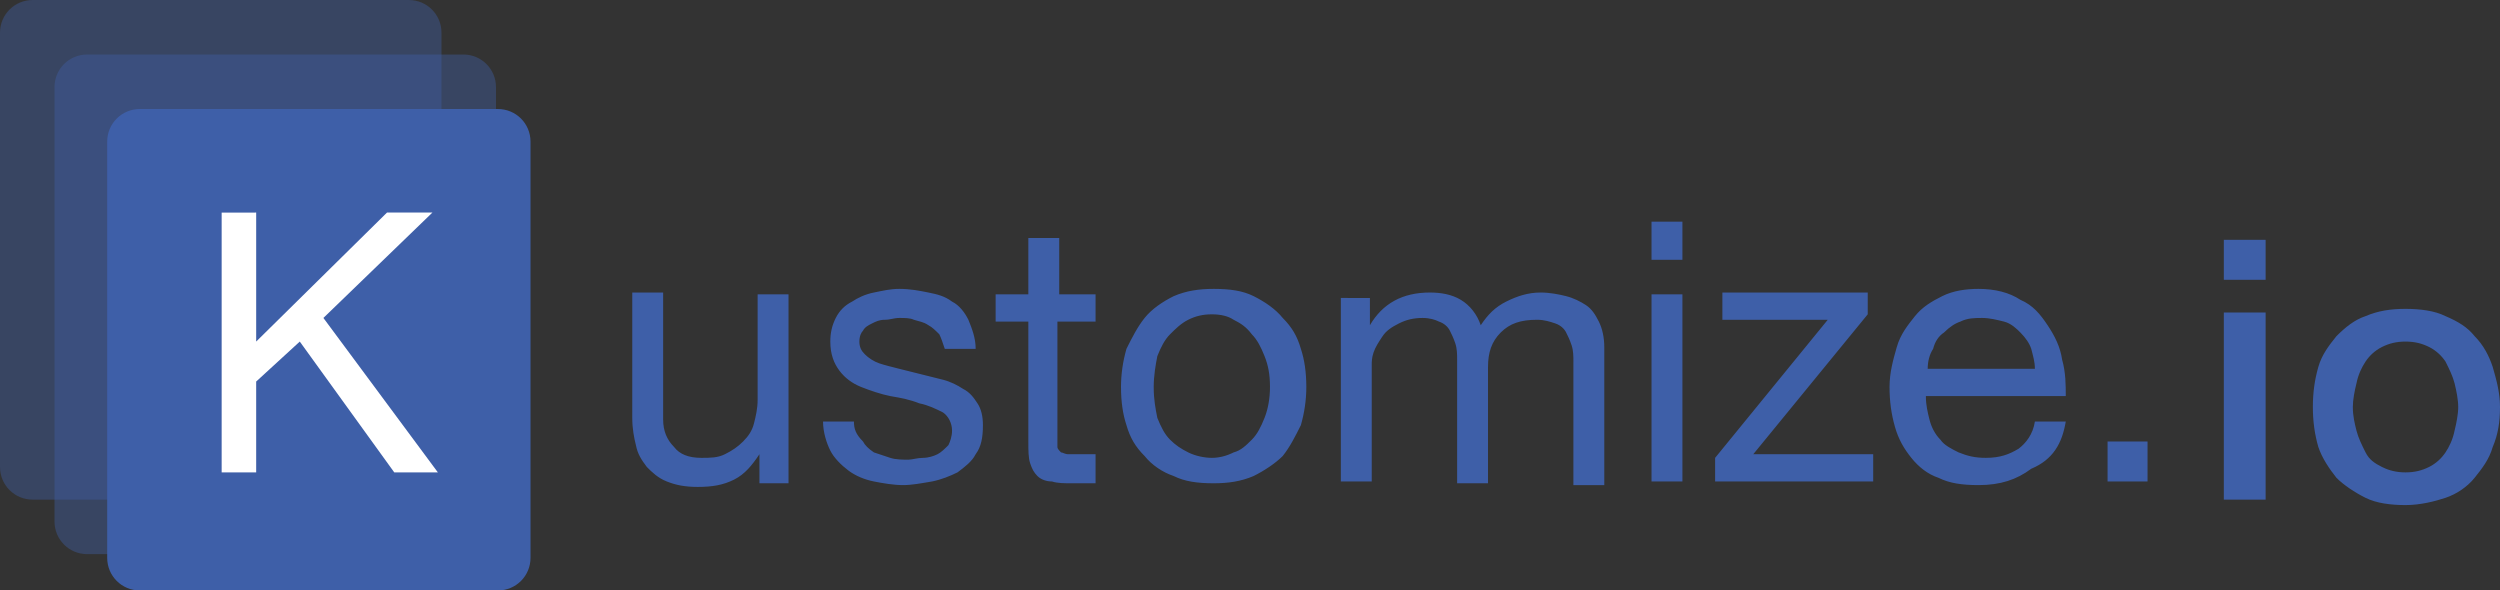 <?xml version="1.0" encoding="utf-8"?>
<!-- Generator: Adobe Illustrator 27.3.1, SVG Export Plug-In . SVG Version: 6.00 Build 0)  -->
<svg version="1.1" id="Layer_1" xmlns="http://www.w3.org/2000/svg" xmlns:xlink="http://www.w3.org/1999/xlink" x="0px" y="0px"
	 viewBox="0 0 137.6 32.5" style="enable-background:new 0 0 137.6 32.5;" xml:space="preserve">
<rect x="0" y="0" width="137.6" height="32.5" fill="#333333" stroke="none"/>
<style type="text/css">
	.st0{fill:#3E5FA8;}
	.st1{fill:#3F60A8;fill-opacity:0.4;}
	.st2{fill:#FFFFFF;}
</style>
<path class="st0" d="M43.4,26.5V16.2h-1.7V22c0,0.5-0.1,0.9-0.2,1.3c-0.1,0.4-0.3,0.7-0.6,1c-0.3,0.3-0.6,0.5-1,0.7
	c-0.4,0.2-0.8,0.2-1.3,0.2c-0.7,0-1.2-0.2-1.5-0.6c-0.4-0.4-0.6-0.9-0.6-1.5v-7h-1.7V23c0,0.6,0.1,1.1,0.2,1.5
	c0.1,0.5,0.3,0.8,0.6,1.2c0.3,0.3,0.6,0.6,1.1,0.8c0.5,0.2,1,0.3,1.7,0.3c0.8,0,1.4-0.1,2-0.4c0.6-0.3,1-0.8,1.4-1.4h0v1.6H43.4z
	 M47,23.2h-1.7c0,0.6,0.2,1.2,0.4,1.6c0.2,0.4,0.6,0.8,1,1.1c0.4,0.3,0.9,0.5,1.4,0.6c0.5,0.1,1.1,0.2,1.6,0.2c0.5,0,1-0.1,1.6-0.2
	c0.5-0.1,1-0.3,1.4-0.5c0.4-0.3,0.8-0.6,1-1c0.3-0.4,0.4-0.9,0.4-1.6c0-0.5-0.1-0.9-0.3-1.2c-0.2-0.3-0.4-0.6-0.8-0.8
	c-0.3-0.2-0.7-0.4-1.1-0.5c-0.4-0.1-0.8-0.2-1.2-0.3c-0.4-0.1-0.8-0.2-1.2-0.3c-0.4-0.1-0.8-0.2-1.1-0.3c-0.3-0.1-0.6-0.3-0.8-0.5
	c-0.2-0.2-0.3-0.4-0.3-0.7c0-0.3,0.1-0.5,0.2-0.6c0.1-0.2,0.3-0.3,0.5-0.4c0.2-0.1,0.4-0.2,0.7-0.2c0.3,0,0.5-0.1,0.8-0.1
	c0.3,0,0.6,0,0.8,0.1c0.3,0.1,0.5,0.1,0.8,0.3c0.2,0.1,0.4,0.3,0.6,0.5c0.1,0.2,0.2,0.5,0.3,0.8h1.7c0-0.6-0.2-1.1-0.4-1.6
	c-0.2-0.4-0.5-0.8-0.9-1c-0.4-0.3-0.8-0.4-1.3-0.5c-0.5-0.1-1-0.2-1.6-0.2c-0.5,0-0.9,0.1-1.4,0.2c-0.5,0.1-0.9,0.3-1.2,0.5
	c-0.4,0.2-0.7,0.5-0.9,0.9c-0.2,0.4-0.3,0.8-0.3,1.3c0,0.7,0.2,1.2,0.5,1.6c0.3,0.4,0.7,0.7,1.2,0.9c0.5,0.2,1.1,0.4,1.6,0.5
	c0.6,0.1,1.1,0.2,1.6,0.4c0.5,0.1,0.9,0.3,1.3,0.5c0.3,0.2,0.5,0.6,0.5,1c0,0.3-0.1,0.6-0.2,0.8c-0.2,0.2-0.4,0.4-0.6,0.5
	c-0.2,0.1-0.5,0.2-0.8,0.2c-0.3,0-0.6,0.1-0.8,0.1c-0.3,0-0.7,0-1-0.1c-0.3-0.1-0.6-0.2-0.9-0.3c-0.3-0.2-0.5-0.4-0.6-0.6
	C47.1,23.9,47,23.6,47,23.2z M58.3,16.2v-3.1h-1.7v3.1h-1.8v1.5h1.8v6.6c0,0.5,0,0.9,0.1,1.2c0.1,0.3,0.2,0.5,0.4,0.7
	c0.2,0.2,0.5,0.3,0.8,0.3c0.3,0.1,0.7,0.1,1.1,0.1h1.3V25h-0.8c-0.3,0-0.5,0-0.7,0c-0.2,0-0.3-0.1-0.4-0.1c-0.1-0.1-0.2-0.2-0.2-0.3
	c0-0.1,0-0.3,0-0.5v-6.4h2.1v-1.5H58.3z M63.5,21.3c0-0.6,0.1-1.2,0.2-1.7c0.2-0.5,0.4-0.9,0.7-1.2c0.3-0.3,0.6-0.6,1-0.8
	c0.4-0.2,0.8-0.3,1.3-0.3s0.9,0.1,1.2,0.3c0.4,0.2,0.7,0.4,1,0.8c0.3,0.3,0.5,0.7,0.7,1.2c0.2,0.5,0.3,1,0.3,1.7
	c0,0.6-0.1,1.2-0.3,1.7c-0.2,0.5-0.4,0.9-0.7,1.2c-0.3,0.3-0.6,0.6-1,0.7c-0.4,0.2-0.8,0.3-1.2,0.3s-0.9-0.1-1.3-0.3
	c-0.4-0.2-0.7-0.4-1-0.7c-0.3-0.3-0.5-0.7-0.7-1.2C63.6,22.5,63.5,22,63.5,21.3z M61.7,21.3c0,0.8,0.1,1.5,0.3,2.1
	c0.2,0.7,0.5,1.2,1,1.7c0.4,0.5,1,0.9,1.6,1.1c0.6,0.3,1.3,0.4,2.2,0.4c0.8,0,1.5-0.1,2.2-0.4c0.6-0.3,1.2-0.7,1.6-1.1
	c0.4-0.5,0.7-1.1,1-1.7c0.2-0.7,0.3-1.4,0.3-2.1c0-0.8-0.1-1.5-0.3-2.1c-0.2-0.7-0.5-1.2-1-1.7c-0.4-0.5-1-0.9-1.6-1.2
	c-0.6-0.3-1.3-0.4-2.2-0.4c-0.8,0-1.5,0.1-2.2,0.4C64,16.6,63.4,17,63,17.5c-0.4,0.5-0.7,1.1-1,1.7C61.8,19.9,61.7,20.6,61.7,21.3z
	 M73.8,16.2v10.3h1.7v-6.4c0-0.2,0-0.4,0.1-0.7c0.1-0.3,0.3-0.6,0.5-0.9c0.2-0.3,0.5-0.5,0.9-0.7c0.4-0.2,0.8-0.3,1.3-0.3
	c0.4,0,0.7,0.1,0.9,0.2c0.3,0.1,0.5,0.3,0.6,0.5c0.1,0.2,0.2,0.4,0.3,0.7c0.1,0.3,0.1,0.6,0.1,0.9v6.8h1.7v-6.4
	c0-0.8,0.2-1.4,0.7-1.9c0.5-0.5,1.1-0.7,2-0.7c0.4,0,0.7,0.1,1,0.2c0.3,0.1,0.5,0.3,0.6,0.5c0.1,0.2,0.2,0.4,0.3,0.7
	c0.1,0.3,0.1,0.6,0.1,0.9v6.8h1.7v-7.6c0-0.5-0.1-1-0.3-1.4c-0.2-0.4-0.4-0.7-0.7-0.9c-0.3-0.2-0.7-0.4-1.1-0.5
	c-0.4-0.1-0.9-0.2-1.4-0.2c-0.7,0-1.3,0.2-1.9,0.5c-0.6,0.3-1,0.7-1.4,1.3c-0.2-0.6-0.6-1.1-1.1-1.4c-0.5-0.3-1.1-0.4-1.7-0.4
	c-1.5,0-2.6,0.6-3.3,1.8h0v-1.5H73.8z M92.6,14.3v-2.1h-1.7v2.1H92.6z M90.9,16.2v10.3h1.7V16.2H90.9z M94.4,25.2v1.3h8.7V25h-6.6
	l6.3-7.7v-1.2h-8v1.5h5.8L94.4,25.2z M112,20.3h-5.9c0-0.4,0.1-0.8,0.3-1.1c0.1-0.4,0.3-0.7,0.6-0.9c0.3-0.3,0.6-0.5,0.9-0.6
	c0.4-0.2,0.8-0.2,1.2-0.2c0.4,0,0.8,0.1,1.2,0.2c0.4,0.1,0.7,0.4,0.9,0.6c0.3,0.3,0.5,0.6,0.6,0.9C111.9,19.6,112,19.9,112,20.3z
	 M113.7,23.2H112c-0.1,0.7-0.5,1.2-0.9,1.5c-0.5,0.3-1,0.5-1.8,0.5c-0.6,0-1-0.1-1.5-0.3c-0.4-0.2-0.8-0.4-1-0.7
	c-0.3-0.3-0.5-0.7-0.6-1.1c-0.1-0.4-0.2-0.8-0.2-1.3h7.7c0-0.6,0-1.3-0.2-2c-0.1-0.7-0.4-1.3-0.8-1.9c-0.4-0.6-0.8-1.1-1.5-1.4
	c-0.6-0.4-1.4-0.6-2.3-0.6c-0.7,0-1.4,0.1-2,0.4c-0.6,0.3-1.1,0.6-1.5,1.1c-0.4,0.5-0.8,1-1,1.7s-0.4,1.4-0.4,2.2
	c0,0.8,0.1,1.5,0.3,2.2c0.2,0.7,0.5,1.2,0.9,1.7c0.4,0.5,0.9,0.9,1.5,1.1c0.6,0.3,1.3,0.4,2.2,0.4c1.2,0,2.1-0.3,2.9-0.9
	C113,25.3,113.5,24.4,113.7,23.2z"/>
<path class="st0" d="M116,24.3v2.2h2.2v-2.2H116z"/>
<path class="st0" d="M122.4,13.2h2.3v2.2h-2.3V13.2z M122.4,17.2h2.3v10.3h-2.3V17.2z"/>
<path class="st0" d="M132.4,27.8c-0.8,0-1.6-0.1-2.2-0.4c-0.6-0.3-1.2-0.7-1.6-1.1c-0.4-0.5-0.8-1.1-1-1.7c-0.2-0.7-0.3-1.4-0.3-2.2
	c0-0.8,0.1-1.5,0.3-2.2c0.2-0.7,0.6-1.2,1-1.7c0.5-0.5,1-0.9,1.6-1.1c0.7-0.3,1.4-0.4,2.2-0.4c0.8,0,1.6,0.1,2.2,0.4
	c0.7,0.3,1.2,0.6,1.6,1.1c0.5,0.5,0.8,1.1,1,1.7c0.2,0.7,0.4,1.4,0.4,2.2c0,0.8-0.1,1.5-0.4,2.2c-0.2,0.7-0.6,1.2-1,1.7
	c-0.4,0.5-1,0.9-1.6,1.1C134,27.6,133.2,27.8,132.4,27.8z M132.4,26c0.5,0,0.9-0.1,1.3-0.3c0.4-0.2,0.7-0.5,0.9-0.8
	c0.2-0.3,0.4-0.7,0.5-1.2c0.1-0.4,0.2-0.9,0.2-1.3c0-0.4-0.1-0.9-0.2-1.3c-0.1-0.4-0.3-0.8-0.5-1.2c-0.2-0.3-0.5-0.6-0.9-0.8
	s-0.8-0.3-1.3-0.3c-0.5,0-0.9,0.1-1.3,0.3s-0.7,0.5-0.9,0.8c-0.2,0.3-0.4,0.7-0.5,1.2c-0.1,0.4-0.2,0.9-0.2,1.3
	c0,0.5,0.1,0.9,0.2,1.3c0.1,0.4,0.3,0.8,0.5,1.2s0.5,0.6,0.9,0.8C131.5,25.9,131.9,26,132.4,26z"/>
<path class="st1" d="M22.5,0H1.8C0.8,0,0,0.8,0,1.8v23.9c0,1,0.8,1.8,1.8,1.8h20.7c1,0,1.8-0.8,1.8-1.8V1.8C24.3,0.8,23.5,0,22.5,0z
	"/>
<path class="st1" d="M25.5,3H4.8C3.8,3,3,3.8,3,4.8v23.9c0,1,0.8,1.8,1.8,1.8h20.7c1,0,1.8-0.8,1.8-1.8V4.8C27.3,3.8,26.5,3,25.5,3z
	"/>
<path class="st0" d="M7.7,6h19.7c1,0,1.8,0.8,1.8,1.8v22.9c0,1-0.8,1.8-1.8,1.8H7.7c-1,0-1.8-0.8-1.8-1.8V7.8C5.9,6.8,6.7,6,7.7,6z"
	/>
<path class="st2" d="M12.2,11.7V26h1.9v-5l2.4-2.2l5.2,7.2h2.4l-6.3-8.5l6-5.8h-2.5l-7.2,7.1v-7.1H12.2z"/>
</svg>
